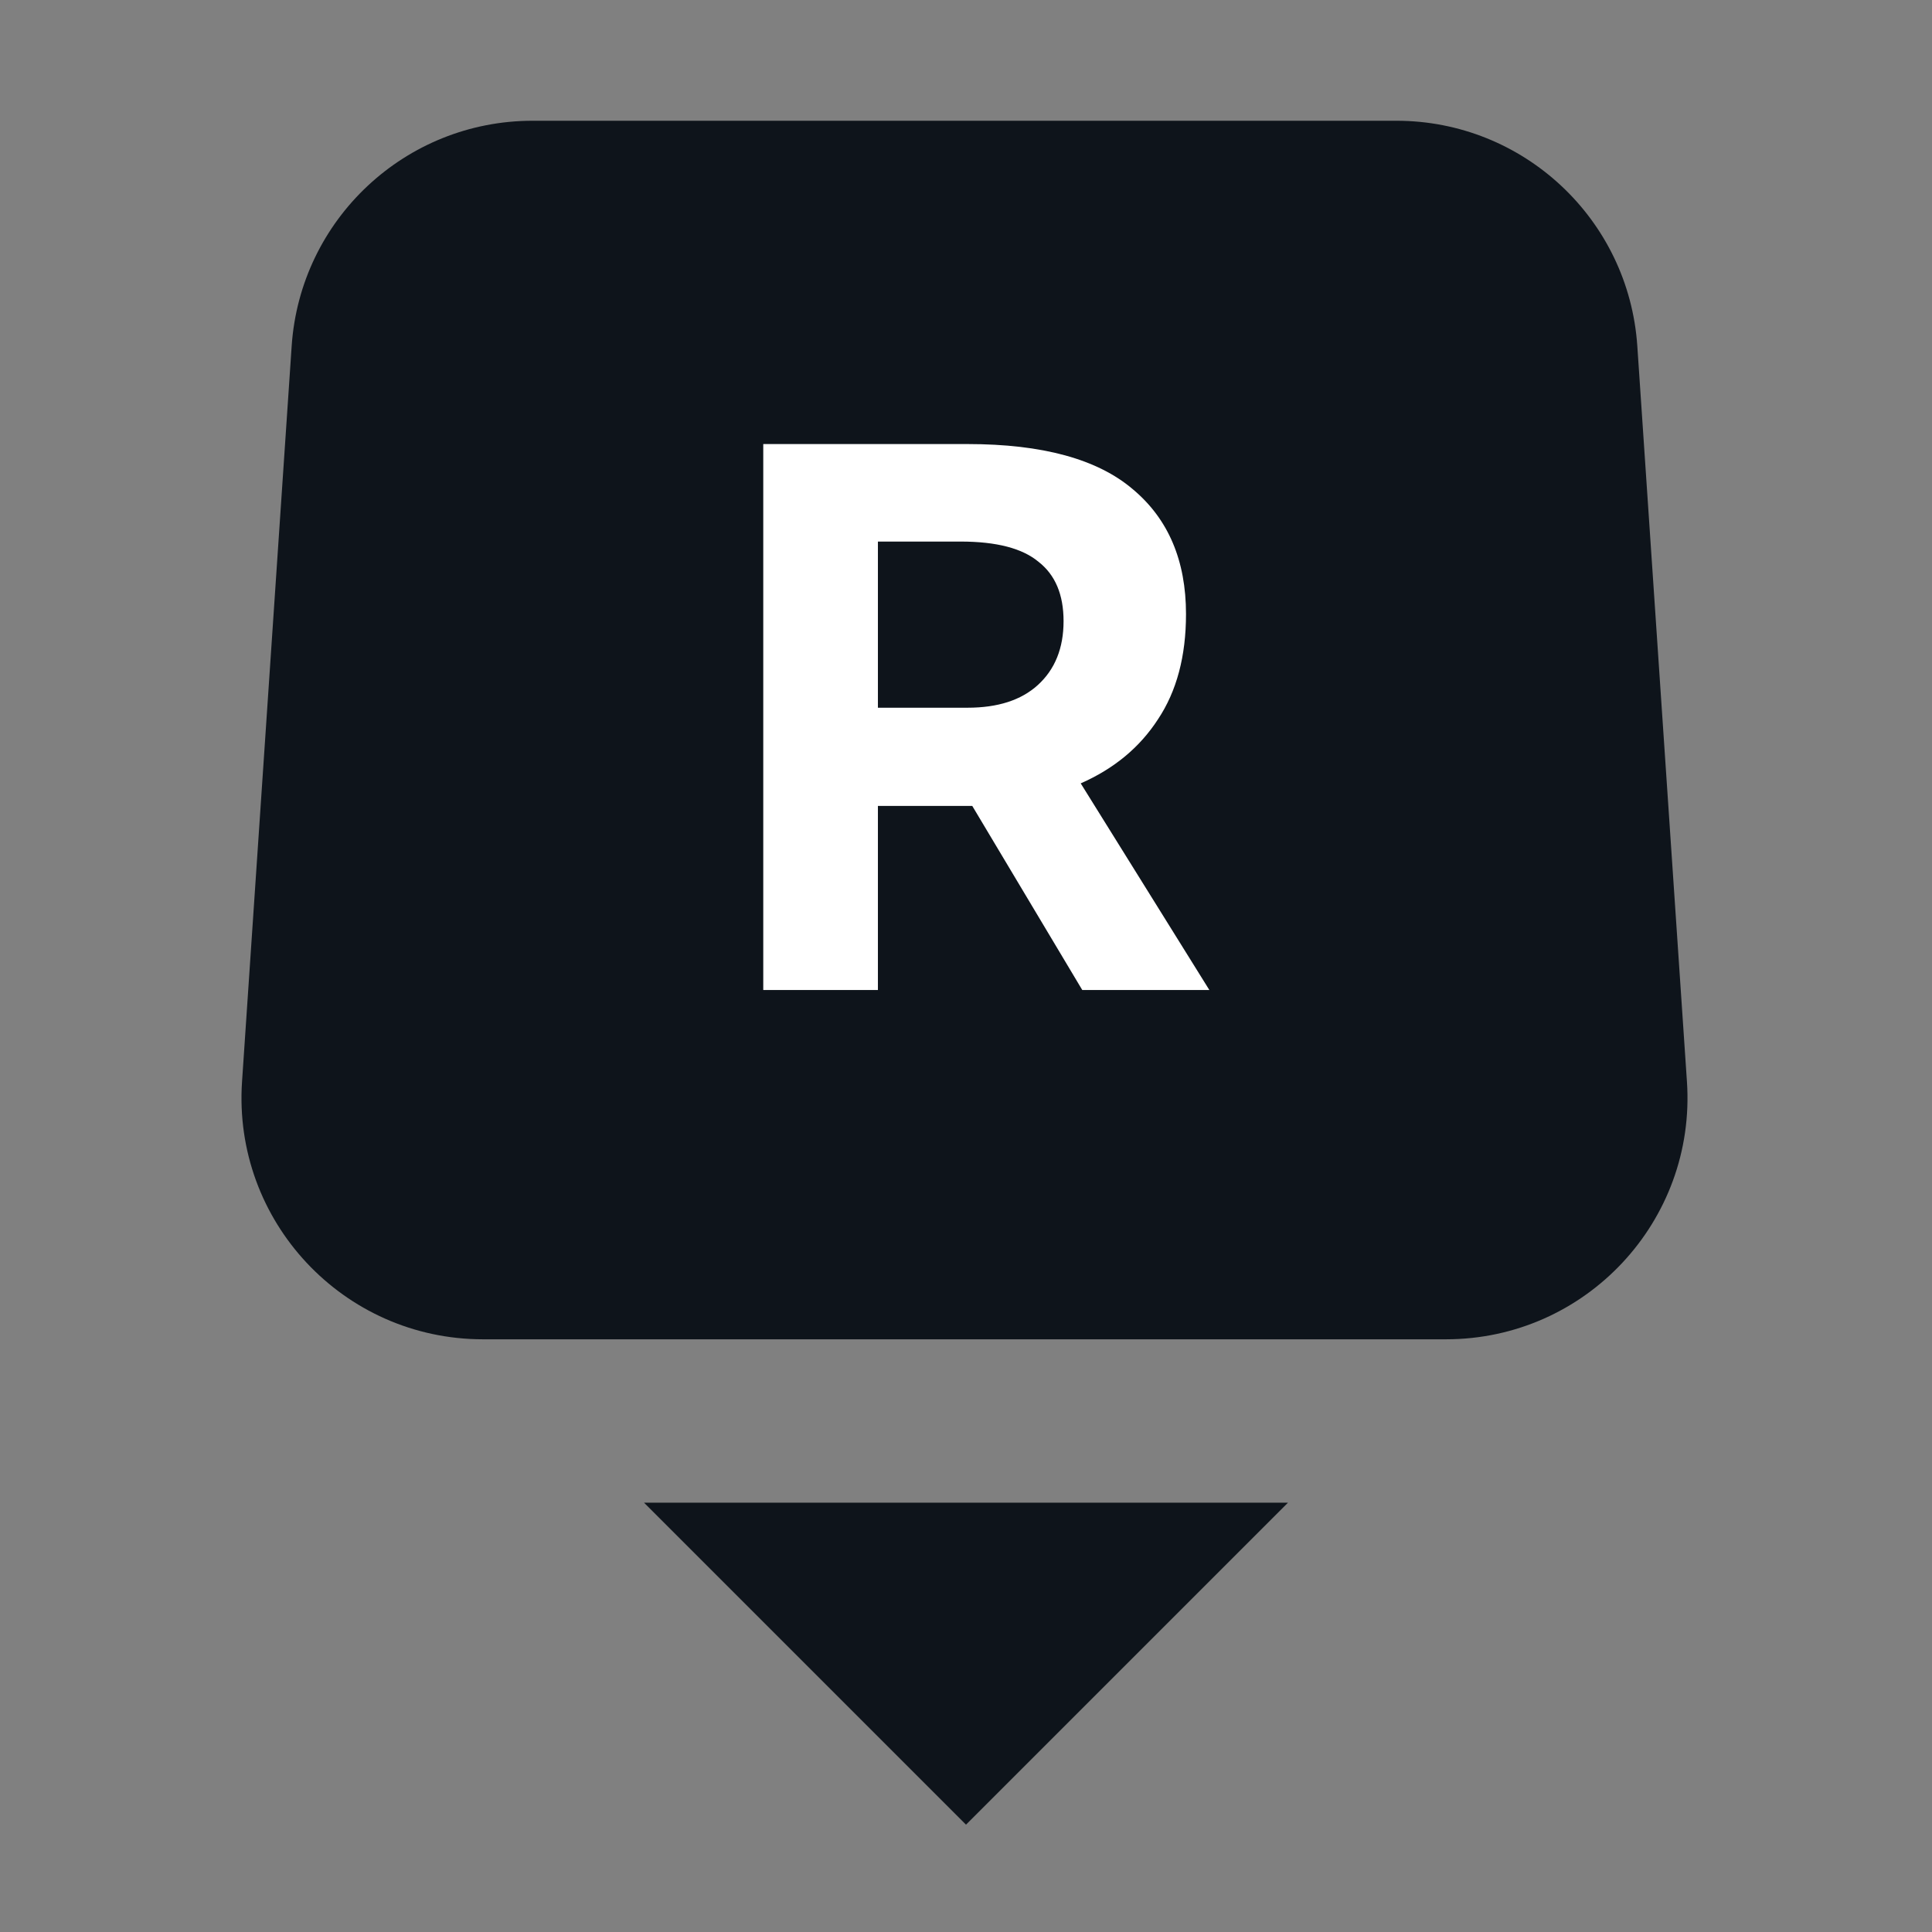 <svg width="32" height="32" viewBox="0 0 32 32" fill="none" xmlns="http://www.w3.org/2000/svg">
<rect x="0" y="0" width="32" height="32" fill="#808080" stroke="none"/>
<path d="M21.333 24.889H10.667L16 30.222L21.333 24.889Z" fill="#0E141B"/>
<path d="M4.831 5.731C4.973 3.631 6.717 2 8.822 2H23.128C25.233 2 26.977 3.631 27.119 5.731L27.941 17.914C28.097 20.224 26.265 22.183 23.95 22.183H8C5.685 22.183 3.853 20.224 4.009 17.914L4.831 5.731Z" fill="#0E141B"/>
<path d="M20.031 16.398H17.926L16.104 13.349H15.885H14.541V16.398H12.642V7.355H16.027C17.267 7.355 18.18 7.605 18.765 8.105C19.351 8.596 19.644 9.285 19.644 10.171C19.644 10.869 19.489 11.45 19.179 11.915C18.877 12.38 18.451 12.733 17.9 12.975L20.031 16.398ZM14.541 8.97V11.722H16.027C16.526 11.722 16.914 11.597 17.189 11.347C17.473 11.089 17.616 10.736 17.616 10.288C17.616 9.849 17.478 9.521 17.202 9.306C16.935 9.082 16.505 8.97 15.91 8.97H14.541Z" fill="white"/>
</svg>

